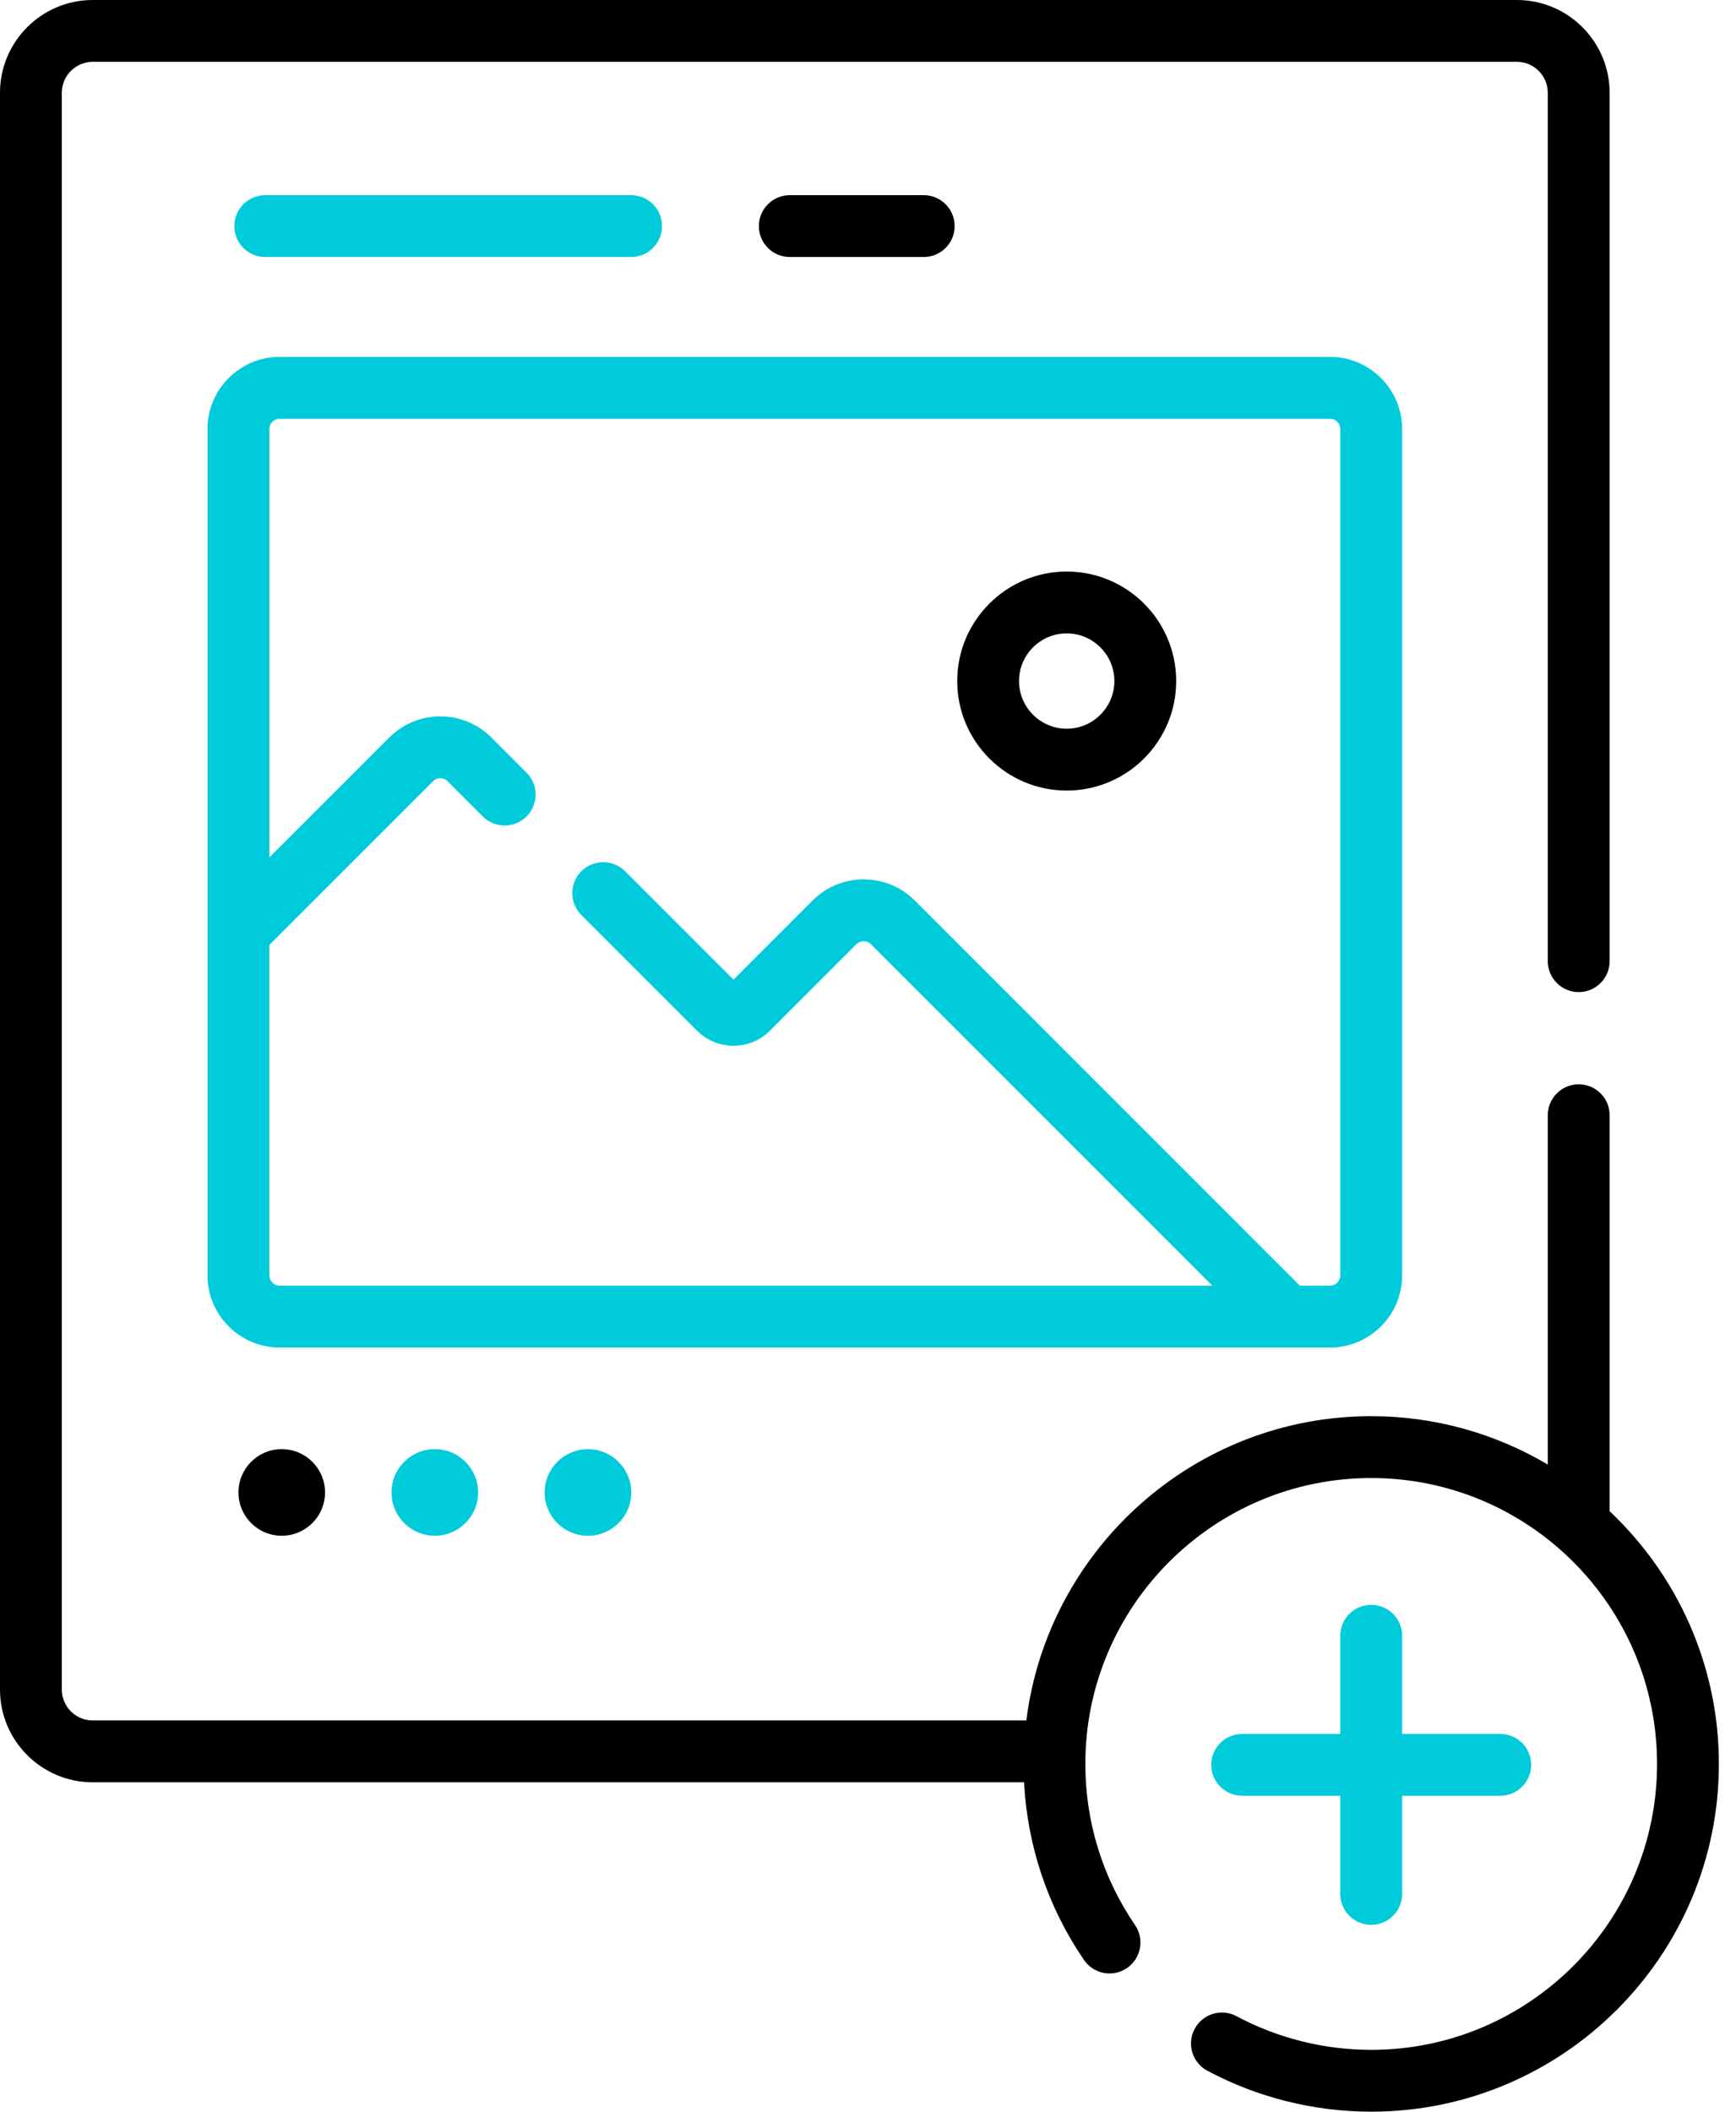 <svg width="74" height="90" viewBox="0 0 74 90" fill="none" xmlns="http://www.w3.org/2000/svg">
<path d="M59.768 54.357V18.285C59.768 16.59 58.389 15.21 56.693 15.21H11.921C10.225 15.21 8.846 16.59 8.846 18.285V54.357C8.846 56.052 10.225 57.432 11.921 57.432H56.693C58.389 57.432 59.768 56.053 59.768 54.357ZM11.481 54.357V40.274L18.459 33.296C18.571 33.184 18.702 33.167 18.77 33.167C18.838 33.167 18.968 33.184 19.08 33.296L20.582 34.798C21.096 35.312 21.93 35.312 22.445 34.798C22.96 34.283 22.96 33.449 22.445 32.934L20.944 31.433C20.363 30.852 19.591 30.532 18.77 30.532C17.948 30.532 17.176 30.852 16.596 31.432L11.482 36.547V18.285C11.482 18.043 11.679 17.846 11.921 17.846H56.694C56.936 17.846 57.133 18.043 57.133 18.285V54.357C57.133 54.599 56.936 54.796 56.694 54.796H55.408L38.99 38.378C37.791 37.179 35.84 37.179 34.641 38.378L31.266 41.754L26.645 37.133C26.13 36.618 25.296 36.618 24.781 37.133C24.266 37.647 24.266 38.482 24.781 38.996L29.713 43.928C30.128 44.343 30.679 44.571 31.266 44.571C31.852 44.571 32.404 44.343 32.819 43.928L36.505 40.242C36.676 40.071 36.955 40.071 37.126 40.242L51.681 54.796H11.921C11.678 54.796 11.481 54.599 11.481 54.357Z" fill="#00CBDA"/>
<path d="M68.613 64.407V47.531C68.613 46.803 68.023 46.213 67.295 46.213C66.567 46.213 65.977 46.803 65.977 47.531V62.42C63.769 61.112 61.196 60.358 58.45 60.358C50.906 60.358 44.664 66.026 43.749 73.326H3.953C3.227 73.326 2.635 72.735 2.635 72.008V3.953C2.635 3.227 3.227 2.635 3.953 2.635H64.659C65.386 2.635 65.977 3.227 65.977 3.953V40.965C65.977 41.693 66.567 42.283 67.295 42.283C68.023 42.283 68.613 41.694 68.613 40.965V3.953C68.613 1.773 66.839 0 64.659 0H3.953C1.773 0 0 1.773 0 3.953V72.008C0 74.188 1.773 75.962 3.953 75.962H43.652C43.793 78.679 44.668 81.283 46.207 83.535C46.618 84.136 47.438 84.29 48.039 83.879C48.639 83.468 48.794 82.648 48.383 82.047C46.997 80.02 46.264 77.645 46.264 75.179C46.264 68.46 51.731 62.994 58.45 62.994C65.169 62.994 70.635 68.46 70.635 75.179C70.635 81.898 65.169 87.365 58.45 87.365C56.447 87.365 54.461 86.869 52.708 85.93C52.066 85.587 51.268 85.829 50.924 86.47C50.581 87.112 50.822 87.91 51.464 88.254C53.599 89.396 56.014 90 58.45 90C66.622 90 73.27 83.351 73.27 75.179C73.27 70.938 71.477 67.111 68.613 64.407Z" fill="black"/>
<path d="M58.45 68.398C57.722 68.398 57.132 68.988 57.132 69.716V73.9H52.949C52.221 73.9 51.631 74.49 51.631 75.218C51.631 75.945 52.221 76.535 52.949 76.535H57.132V80.719C57.132 81.447 57.722 82.037 58.45 82.037C59.178 82.037 59.768 81.447 59.768 80.719V76.535H63.951C64.679 76.535 65.269 75.945 65.269 75.218C65.269 74.49 64.679 73.9 63.951 73.9H59.768V69.716C59.768 68.989 59.178 68.398 58.45 68.398Z" fill="#00CBDA"/>
<path d="M13.846 63.791C13.947 62.776 13.207 61.872 12.192 61.771C11.178 61.67 10.274 62.411 10.173 63.425C10.072 64.439 10.812 65.344 11.827 65.445C12.841 65.545 13.745 64.805 13.846 63.791Z" fill="black"/>
<path d="M20.372 63.791C20.473 62.777 19.732 61.873 18.718 61.772C17.703 61.671 16.799 62.412 16.698 63.426C16.597 64.44 17.338 65.344 18.352 65.445C19.367 65.546 20.271 64.806 20.372 63.791Z" fill="#00CBDA"/>
<path d="M26.899 63.792C27 62.778 26.259 61.874 25.245 61.773C24.231 61.672 23.327 62.412 23.226 63.426C23.125 64.441 23.865 65.345 24.88 65.446C25.894 65.547 26.798 64.806 26.899 63.792Z" fill="#00CBDA"/>
<path d="M39.375 10.954C40.103 10.954 40.693 10.364 40.693 9.636C40.693 8.908 40.103 8.318 39.375 8.318H33.666C32.938 8.318 32.348 8.908 32.348 9.636C32.348 10.364 32.938 10.954 33.666 10.954H39.375Z" fill="black"/>
<path d="M26.901 10.954C27.629 10.954 28.219 10.364 28.219 9.636C28.219 8.908 27.629 8.318 26.901 8.318H11.306C10.578 8.318 9.988 8.908 9.988 9.636C9.988 10.364 10.578 10.954 11.306 10.954H26.901Z" fill="#00CBDA"/>
<path d="M45.47 33.694C48.044 33.694 50.137 31.6 50.137 29.026C50.137 26.453 48.044 24.359 45.47 24.359C42.897 24.359 40.803 26.453 40.803 29.026C40.803 31.6 42.897 33.694 45.47 33.694ZM45.47 26.995C46.59 26.995 47.502 27.906 47.502 29.026C47.502 30.146 46.59 31.058 45.47 31.058C44.35 31.058 43.438 30.146 43.438 29.026C43.438 27.906 44.35 26.995 45.47 26.995Z" fill="black"/>
</svg>
